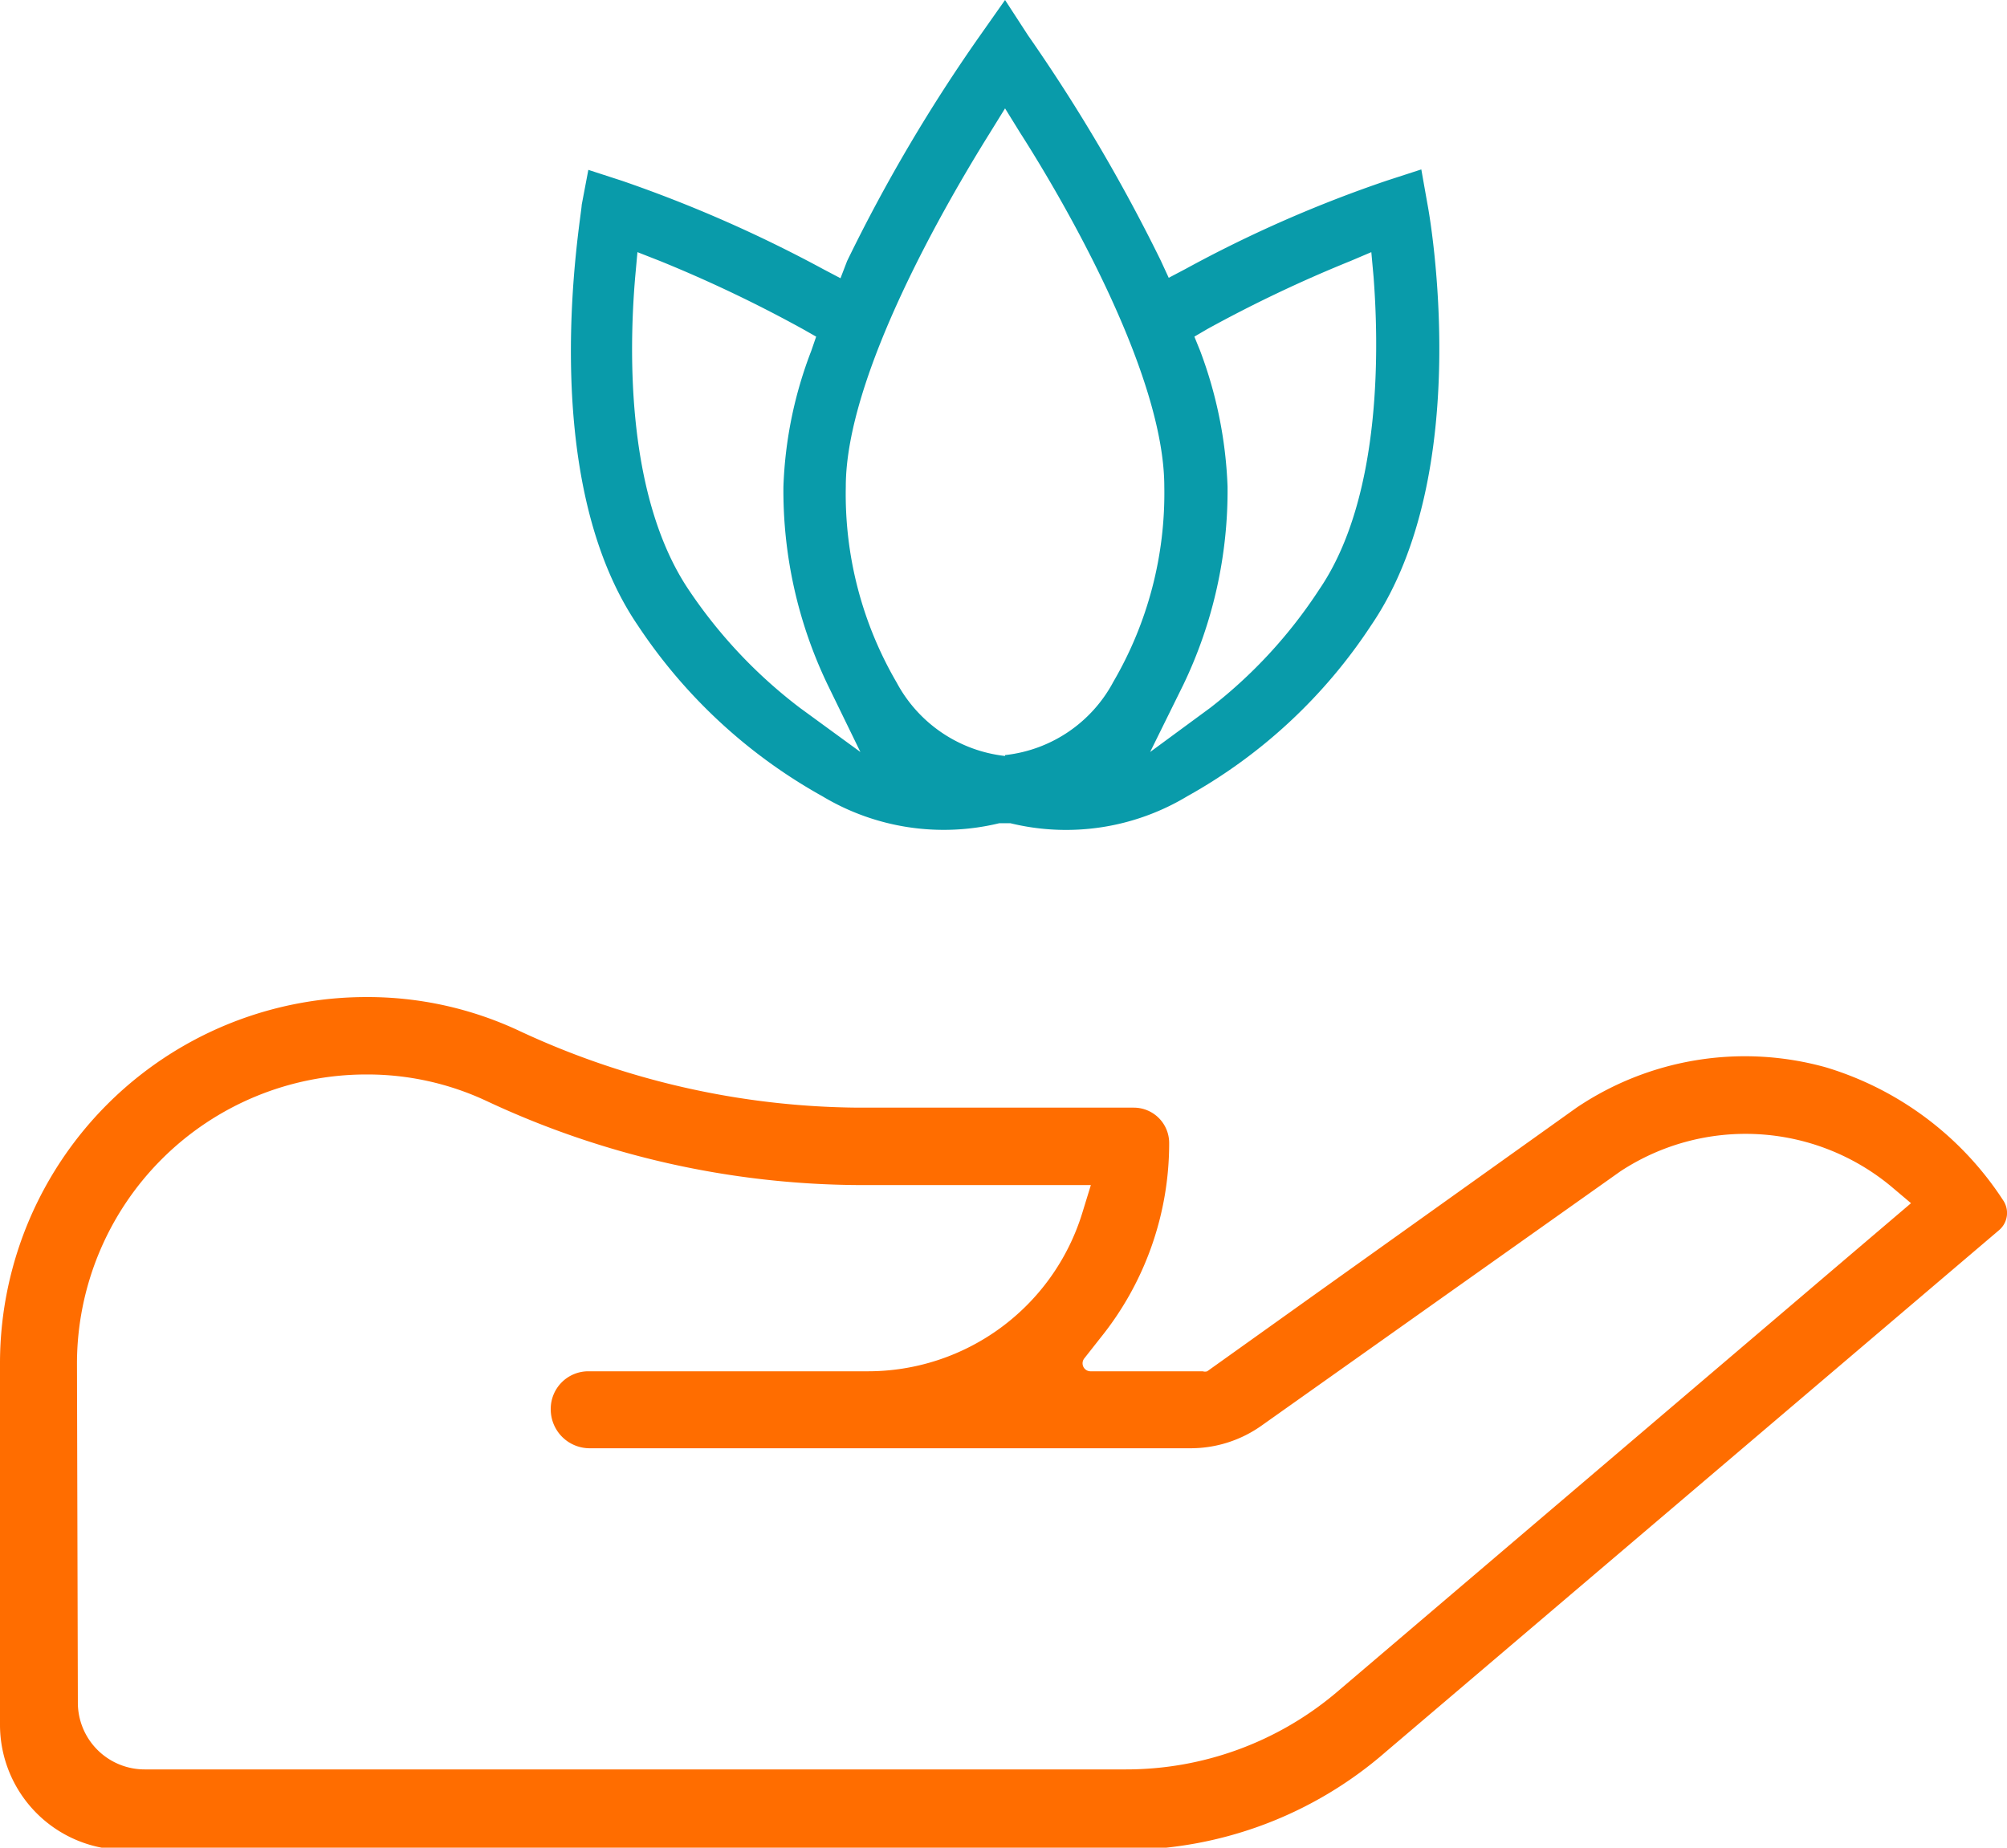 <svg xmlns="http://www.w3.org/2000/svg" viewBox="0 0 45.37 41.77"><defs><style>.cls-1{fill:#ff6d00;}.cls-2{fill:#099baa;}</style></defs><title>Recurso 1</title><g id="Capa_2" data-name="Capa 2"><g id="Capa_1-2" data-name="Capa 1"><path class="cls-1" d="M31.33,39.6,45.19,27.81a.51.51,0,0,0,.09-.68h0a7.29,7.29,0,0,0-4-3,6.81,6.81,0,0,0-5.64.91L27.29,31a.17.17,0,0,1-.1,0H24.65a.18.18,0,0,1-.14-.29l.37-.47a7,7,0,0,0,1.55-4.4h0a.8.8,0,0,0-.8-.8H19.4a18.41,18.41,0,0,1-7.67-1.74,8.07,8.07,0,0,0-3.45-.76A8.28,8.28,0,0,0,0,30.83V39a2.83,2.83,0,0,0,2.82,2.82H25.45A9,9,0,0,0,31.33,39.6ZM1.74,30.83a6.54,6.54,0,0,1,6.54-6.54,6.35,6.35,0,0,1,2.72.6,20.06,20.06,0,0,0,8.4,1.9h5.26l-.2.65A5.07,5.07,0,0,1,19.61,31h-6.3a.85.85,0,0,0-.86.85h0a.88.88,0,0,0,.88.89H26.91a2.77,2.77,0,0,0,1.62-.52l8.1-5.74a5.15,5.15,0,0,1,6.12.34l.45.38-13,11.07A7.36,7.36,0,0,1,25.45,40H3.27a1.51,1.51,0,0,1-1.51-1.52Z"/><path class="cls-2" d="M31,14.13c2.35-3.45,1.32-9.26,1.27-9.51l-.14-.79-.77.25a28.76,28.76,0,0,0-4.56,2l-.38.2-.18-.39a38.71,38.71,0,0,0-3-5.09L22.72,0l-.57.81a37,37,0,0,0-3,5.09L19,6.29l-.38-.2a30.27,30.27,0,0,0-4.55-2l-.77-.25-.15.79c0,.25-1.07,6.08,1.27,9.51A12,12,0,0,0,18.59,18a5.33,5.33,0,0,0,4,.61l.12,0,.13,0a5.31,5.31,0,0,0,4-.61A11.88,11.88,0,0,0,31,14.13ZM18.08,16a11.12,11.12,0,0,1-2.5-2.65C14.17,11.27,14.21,8,14.36,6.25l.05-.55.51.2a30.26,30.26,0,0,1,3.23,1.54l.3.17-.11.32A9.41,9.41,0,0,0,17.71,11a10.13,10.13,0,0,0,1,4.48L19.45,17Zm4.64,1.09a3.18,3.18,0,0,1-2.45-1.66A8.45,8.45,0,0,1,19.12,11c0-2.52,2.28-6.43,3.26-8l.34-.55.34.55c1,1.56,3.26,5.46,3.26,8a8.45,8.45,0,0,1-1.15,4.41A3.16,3.16,0,0,1,22.72,17.07ZM27.36,16,26,17l.75-1.52a10.13,10.13,0,0,0,1-4.48,9.69,9.69,0,0,0-.62-3.07L27,7.61l.29-.17A30.28,30.28,0,0,1,30.53,5.9L31,5.7l.05.55c.11,1.42.23,4.95-1.23,7.08A10.93,10.93,0,0,1,27.36,16Z"/></g></g></svg>